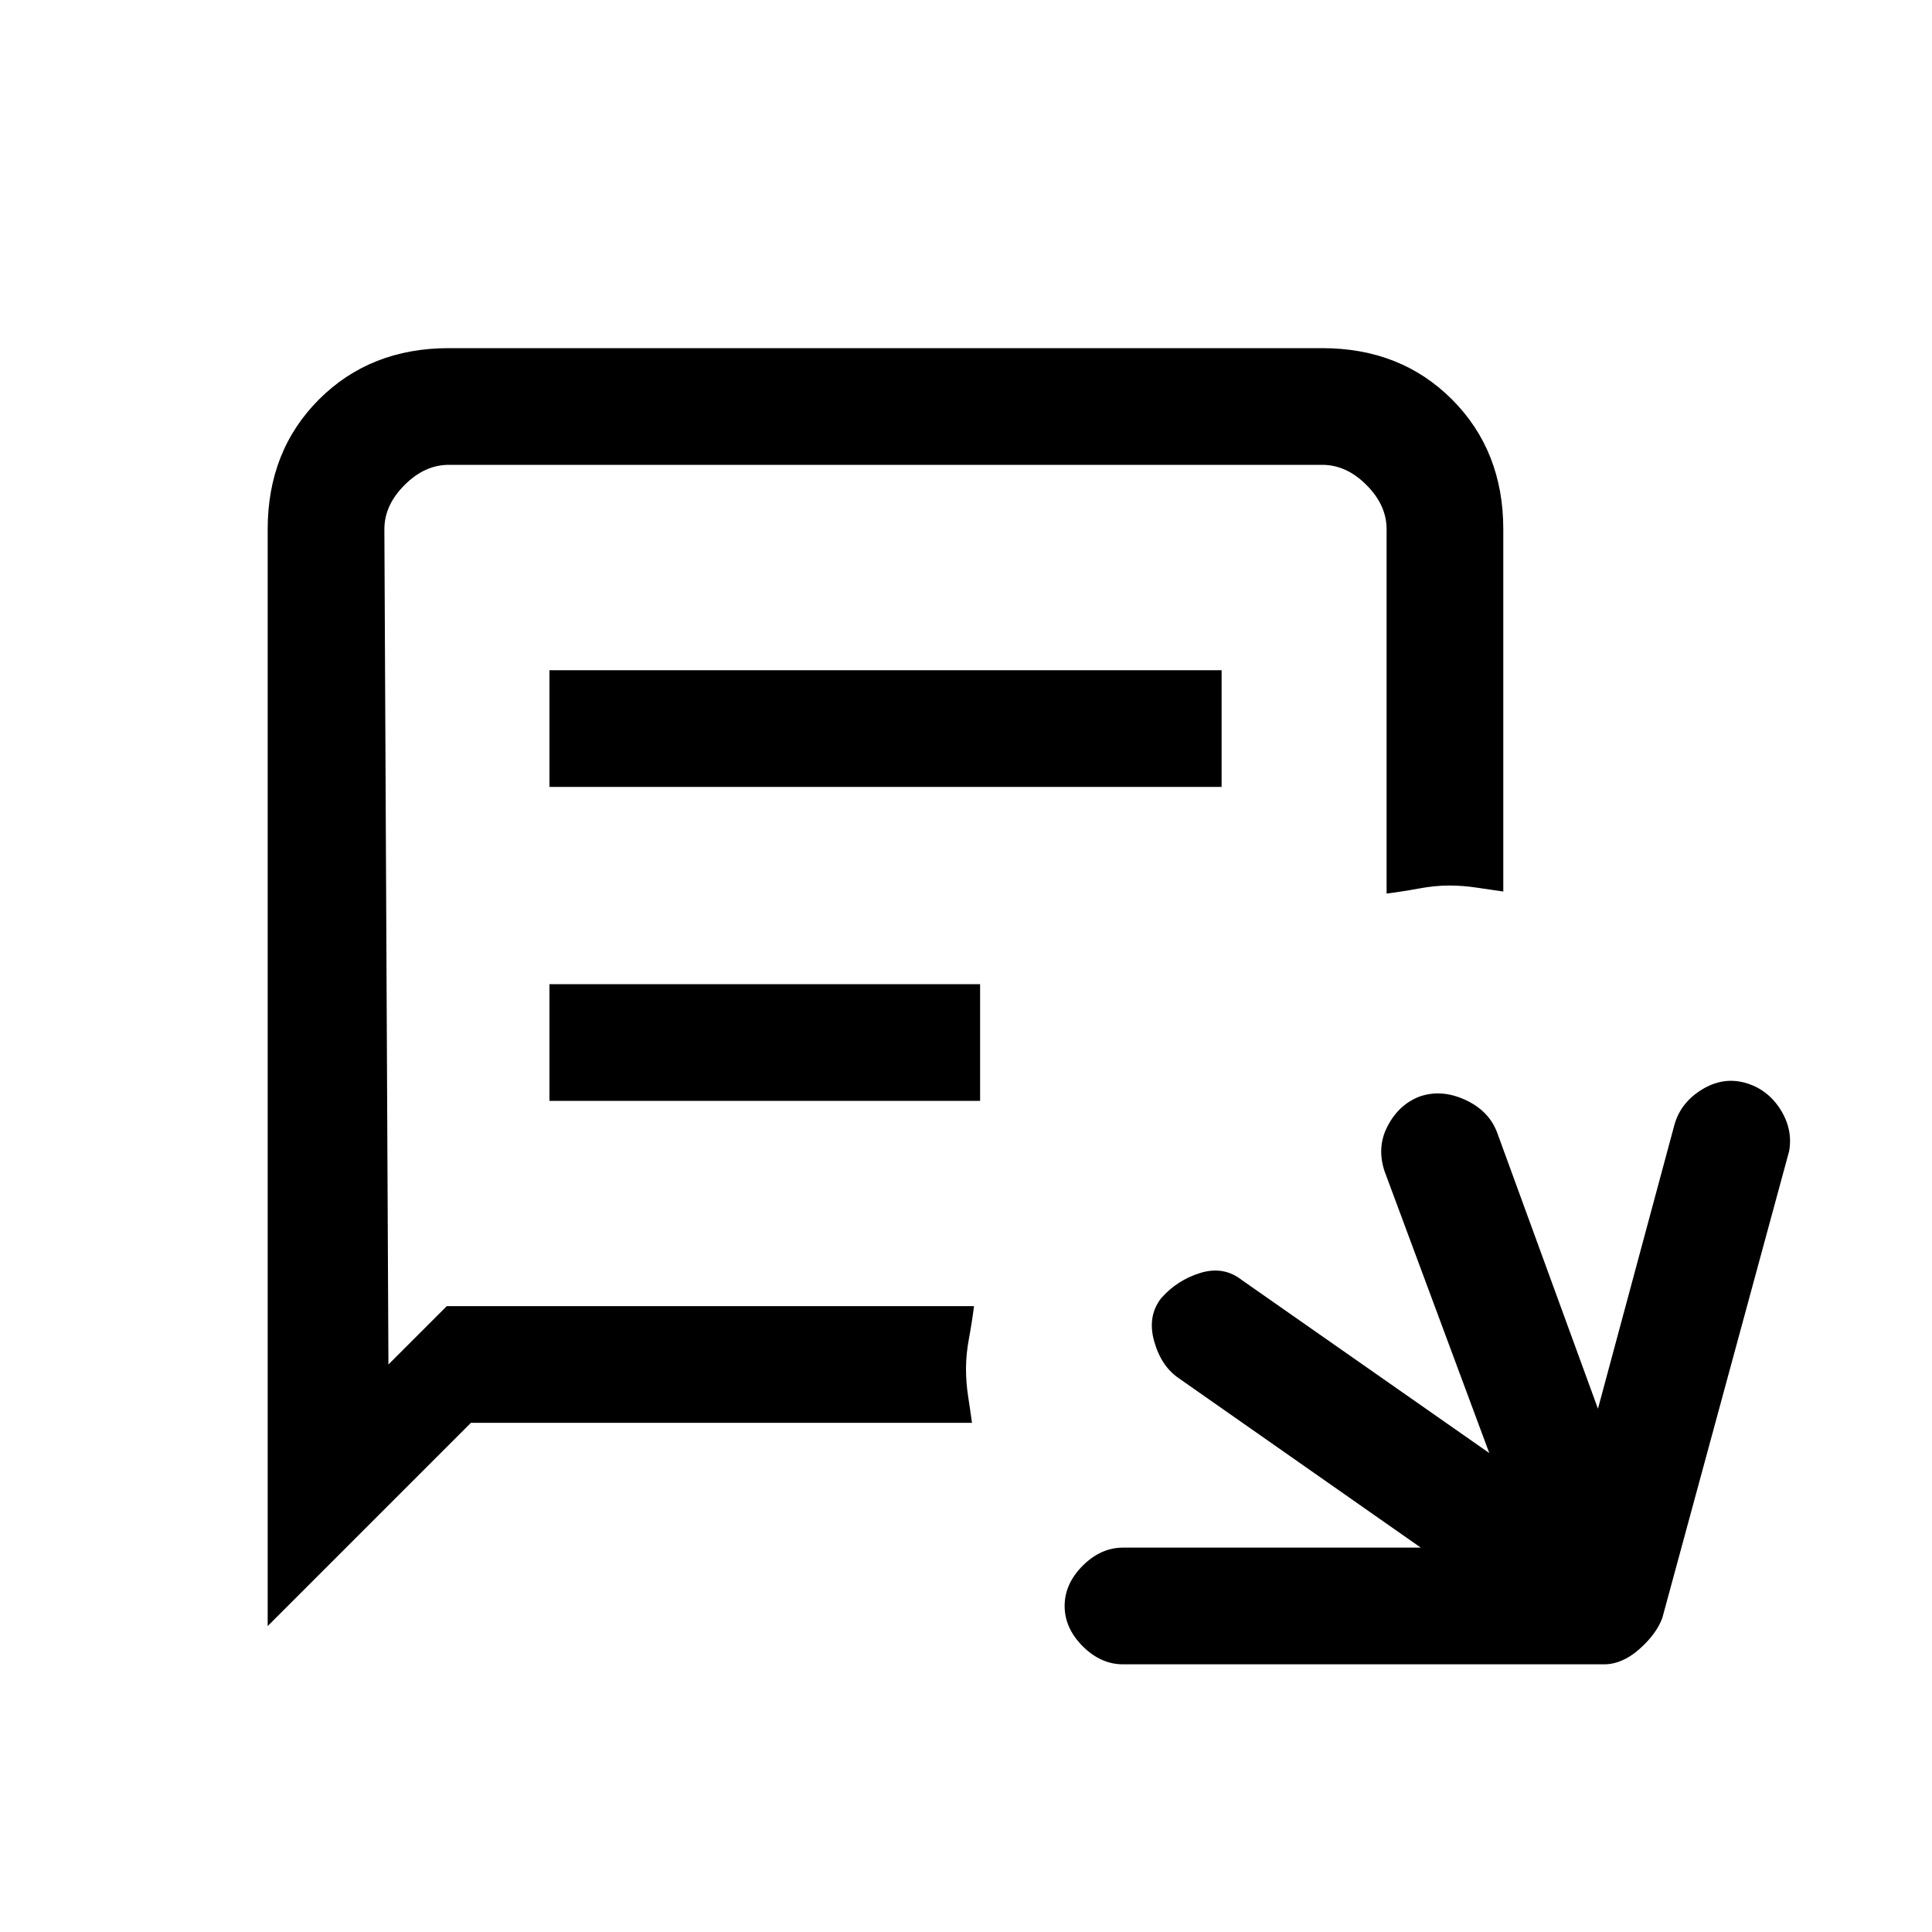 <svg xmlns="http://www.w3.org/2000/svg" height="20" width="20"><path d="M11.625 17.229q-.229 0-.417-.187-.187-.188-.187-.417 0-.229.187-.417.188-.187.417-.187h3.083l-2.5-1.75q-.187-.125-.26-.386-.073-.26.073-.447.167-.188.406-.261.24-.073.427.073l2.563 1.792-1.084-2.917q-.083-.25.032-.469.114-.218.323-.302.229-.083.479.031.25.115.333.344l1.042 2.854.791-2.937q.063-.229.282-.365.218-.135.447-.073.23.063.365.271.135.209.094.438l-1.313 4.833q-.062.167-.239.323t-.365.156Zm-8.854-.396V5.479q0-.812.531-1.344.531-.531 1.344-.531h9.042q.812 0 1.343.531.531.532.531 1.344v3.75l-.281-.041q-.135-.021-.281-.021-.146 0-.312.031-.167.031-.334.052V5.479q0-.25-.208-.458-.208-.209-.458-.209H4.646q-.25 0-.458.209-.209.208-.209.458l.042 8.646.604-.604h5.458q-.021.167-.052.333-.031.167-.031.313 0 .145.021.281.021.135.041.281H4.875Zm2.917-8.687V6.938h6.958v1.208Zm0 3.25v-1.208h4.458v1.208Z"/></svg>